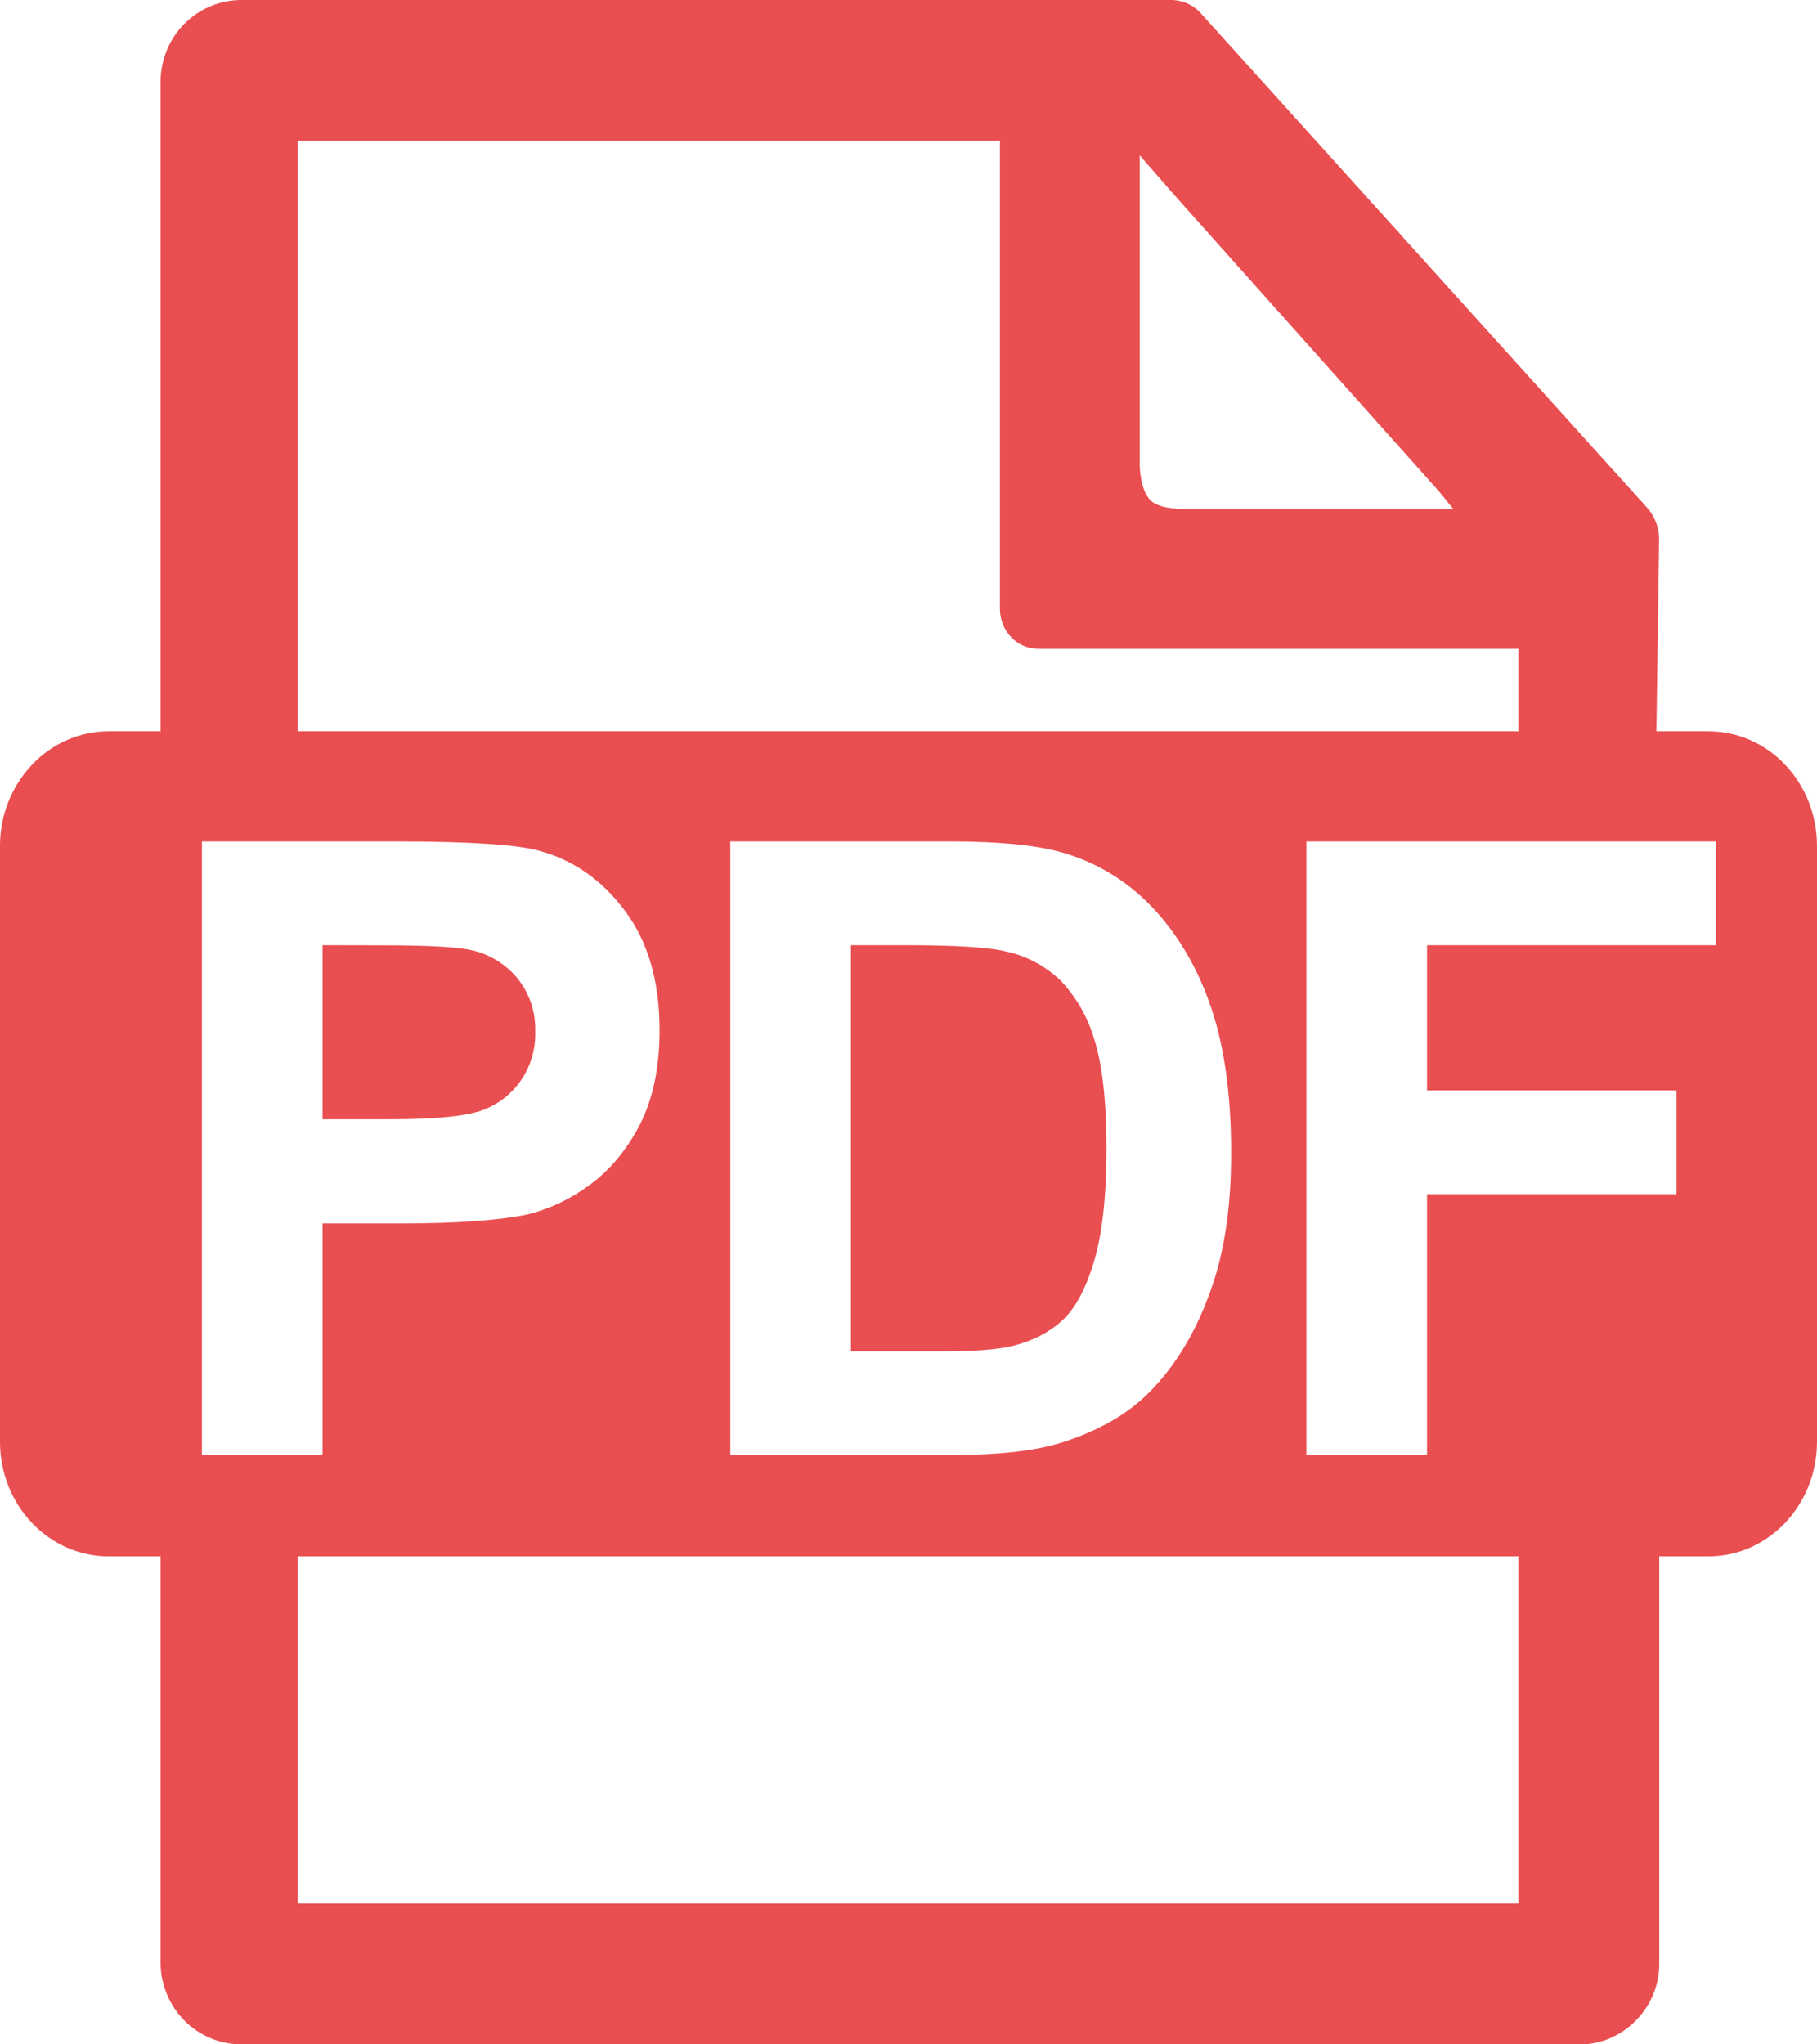 <svg width="16" height="18" viewBox="0 0 16 18" fill="none" xmlns="http://www.w3.org/2000/svg">
<path d="M15.043 6.439H14.586L14.61 4.738C14.607 4.638 14.569 4.543 14.503 4.469L10.578 0.121C10.546 0.084 10.508 0.055 10.464 0.034C10.421 0.014 10.374 0.002 10.326 0L2.114 0C1.93 0.003 1.754 0.078 1.623 0.21C1.493 0.341 1.418 0.519 1.414 0.706V6.439H0.956C0.703 6.439 0.459 6.545 0.281 6.734C0.1 6.926 -0.001 7.182 1.05172e-05 7.447V12.694C1.05172e-05 13.251 0.428 13.703 0.956 13.703H1.414V17.294C1.418 17.48 1.493 17.659 1.624 17.791C1.754 17.922 1.931 17.997 2.115 18H13.918C14.286 18 14.611 17.683 14.611 17.294V13.703H15.044C15.572 13.703 16 13.251 16 12.694V7.447C16 7.18 15.9 6.923 15.72 6.734C15.633 6.641 15.528 6.567 15.412 6.516C15.296 6.465 15.171 6.439 15.044 6.439M2.622 1.24H8.805V5.359C8.805 5.452 8.84 5.542 8.903 5.609C8.933 5.641 8.97 5.667 9.011 5.685C9.052 5.703 9.096 5.712 9.14 5.712H13.37V6.439H2.622V1.24ZM2.622 16.76V13.703H13.37V16.76H2.622ZM10.036 1.368L10.378 1.759L12.671 4.326L12.798 4.482H10.454C10.277 4.482 10.165 4.452 10.119 4.392C10.071 4.333 10.044 4.239 10.036 4.11V1.368ZM1.778 12.809V7.409H3.482C4.128 7.409 4.549 7.436 4.745 7.49C5.047 7.571 5.3 7.747 5.503 8.019C5.706 8.29 5.808 8.64 5.808 9.07C5.808 9.401 5.749 9.68 5.632 9.907C5.514 10.132 5.365 10.309 5.185 10.438C5.02 10.56 4.832 10.648 4.634 10.695C4.38 10.746 4.013 10.772 3.532 10.772H2.84V12.809H1.778ZM2.84 8.322V9.855H3.421C3.84 9.855 4.12 9.827 4.261 9.77C4.397 9.718 4.514 9.623 4.595 9.501C4.676 9.378 4.717 9.232 4.713 9.085C4.719 8.907 4.659 8.733 4.544 8.599C4.433 8.472 4.282 8.387 4.117 8.359C3.991 8.335 3.736 8.323 3.353 8.323L2.84 8.322ZM6.431 7.409H8.372C8.81 7.409 9.144 7.443 9.374 7.512C9.682 7.605 9.946 7.771 10.166 8.009C10.386 8.248 10.554 8.54 10.669 8.884C10.784 9.229 10.842 9.655 10.841 10.16C10.841 10.605 10.787 10.988 10.679 11.309C10.547 11.702 10.359 12.02 10.116 12.263C9.932 12.448 9.683 12.592 9.369 12.695C9.135 12.771 8.822 12.809 8.43 12.809H6.431V7.409ZM7.493 8.322V11.899H8.286C8.583 11.899 8.797 11.882 8.928 11.848C9.101 11.803 9.244 11.728 9.357 11.623C9.471 11.517 9.564 11.343 9.635 11.101C9.707 10.86 9.743 10.53 9.743 10.112C9.743 9.695 9.707 9.374 9.636 9.151C9.579 8.955 9.475 8.775 9.334 8.628C9.197 8.499 9.026 8.41 8.842 8.374C8.694 8.339 8.404 8.322 7.971 8.322H7.493ZM11.504 12.809V7.409H15.11V8.322H12.566V9.6H14.762V10.514H12.566V12.809H11.504Z" fill="#E94E51"/>
</svg>
